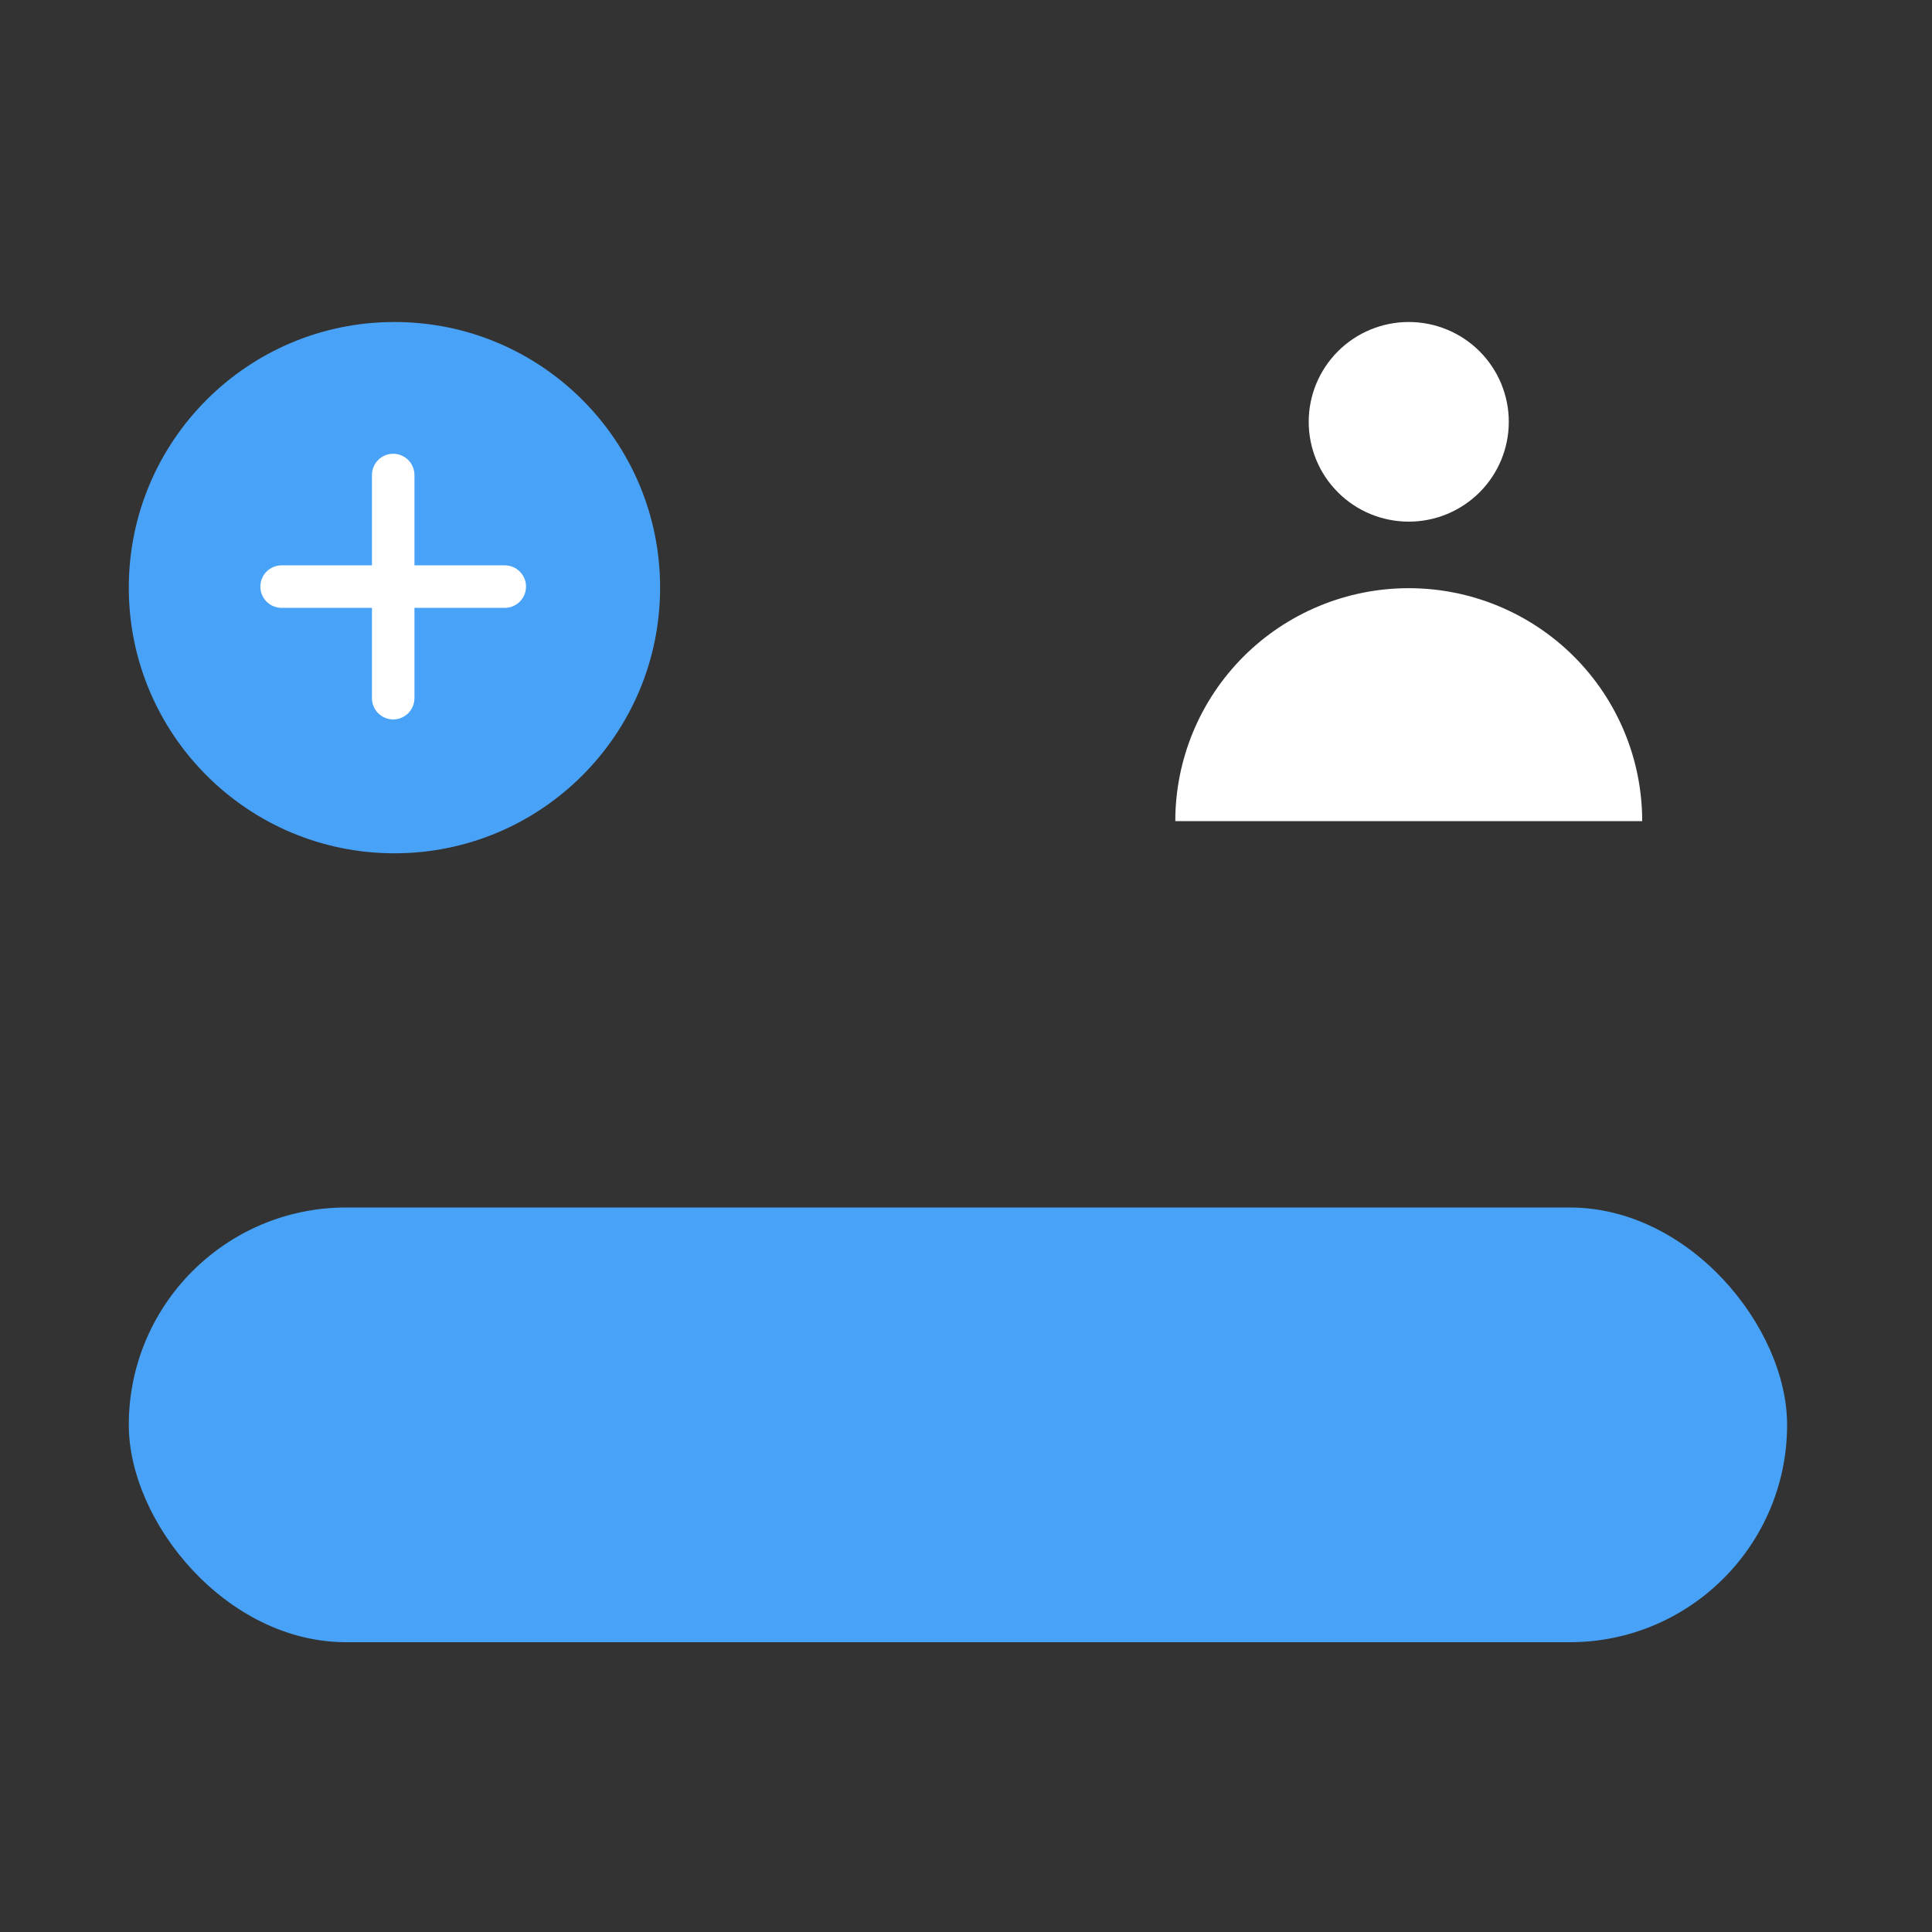 <svg width="120" height="120" viewBox="0 0 120 120" fill="none" xmlns="http://www.w3.org/2000/svg">
<rect x="0" y="0" width="120" height="120" fill="#333333" stroke="none"/>
<path d="M24.5 53C33.613 53 41 45.613 41 36.5C41 27.387 33.613 20 24.5 20C15.387 20 8 27.387 8 36.5C8 45.613 15.387 53 24.5 53Z" fill="#48A3F8"/>
<path d="M31.352 35.114H25.742V29.504C25.742 29.331 25.708 29.159 25.641 28.999C25.575 28.839 25.478 28.694 25.355 28.571C25.233 28.448 25.087 28.351 24.927 28.285C24.767 28.218 24.595 28.184 24.422 28.184C24.248 28.184 24.077 28.218 23.917 28.285C23.756 28.351 23.611 28.448 23.488 28.571C23.366 28.694 23.268 28.839 23.202 28.999C23.136 29.159 23.102 29.331 23.102 29.504V35.114H17.492C17.318 35.114 17.147 35.149 16.986 35.215C16.826 35.281 16.681 35.379 16.558 35.501C16.436 35.624 16.338 35.769 16.272 35.929C16.206 36.09 16.172 36.261 16.172 36.434C16.172 36.608 16.206 36.779 16.272 36.94C16.338 37.1 16.436 37.245 16.558 37.368C16.681 37.49 16.826 37.588 16.986 37.654C17.147 37.72 17.318 37.755 17.492 37.755H23.102V43.365C23.102 43.538 23.136 43.71 23.202 43.87C23.268 44.03 23.366 44.175 23.488 44.298C23.611 44.421 23.756 44.518 23.917 44.584C24.077 44.651 24.248 44.685 24.422 44.685C24.772 44.685 25.108 44.546 25.355 44.298C25.603 44.05 25.742 43.715 25.742 43.365V37.755H31.352C31.525 37.755 31.697 37.72 31.857 37.654C32.017 37.588 32.163 37.49 32.285 37.368C32.408 37.245 32.505 37.1 32.571 36.94C32.638 36.779 32.672 36.608 32.672 36.434C32.672 36.261 32.638 36.089 32.571 35.929C32.505 35.769 32.408 35.624 32.285 35.501C32.163 35.378 32.017 35.281 31.857 35.215C31.697 35.148 31.525 35.114 31.352 35.114Z" fill="white"/>
<rect x="8" y="75" width="103" height="27" rx="13.5" fill="#48A3F8"/>
<path d="M87.5 32.4C89.148 32.4 90.729 31.747 91.894 30.584C93.06 29.421 93.714 27.844 93.714 26.2C93.714 24.556 93.06 22.979 91.894 21.816C90.729 20.653 89.148 20 87.5 20C85.852 20 84.271 20.653 83.106 21.816C81.94 22.979 81.286 24.556 81.286 26.2C81.286 27.844 81.94 29.421 83.106 30.584C84.271 31.747 85.852 32.4 87.5 32.4ZM73 51C73 49.1 73.375 47.219 74.104 45.464C74.832 43.709 75.9 42.114 77.247 40.77C78.593 39.427 80.192 38.362 81.951 37.635C83.71 36.907 85.596 36.533 87.5 36.533C89.404 36.533 91.29 36.907 93.049 37.635C94.808 38.362 96.407 39.427 97.753 40.77C99.1 42.114 100.168 43.709 100.896 45.464C101.625 47.219 102 49.1 102 51H73Z" fill="white"/>
</svg>
